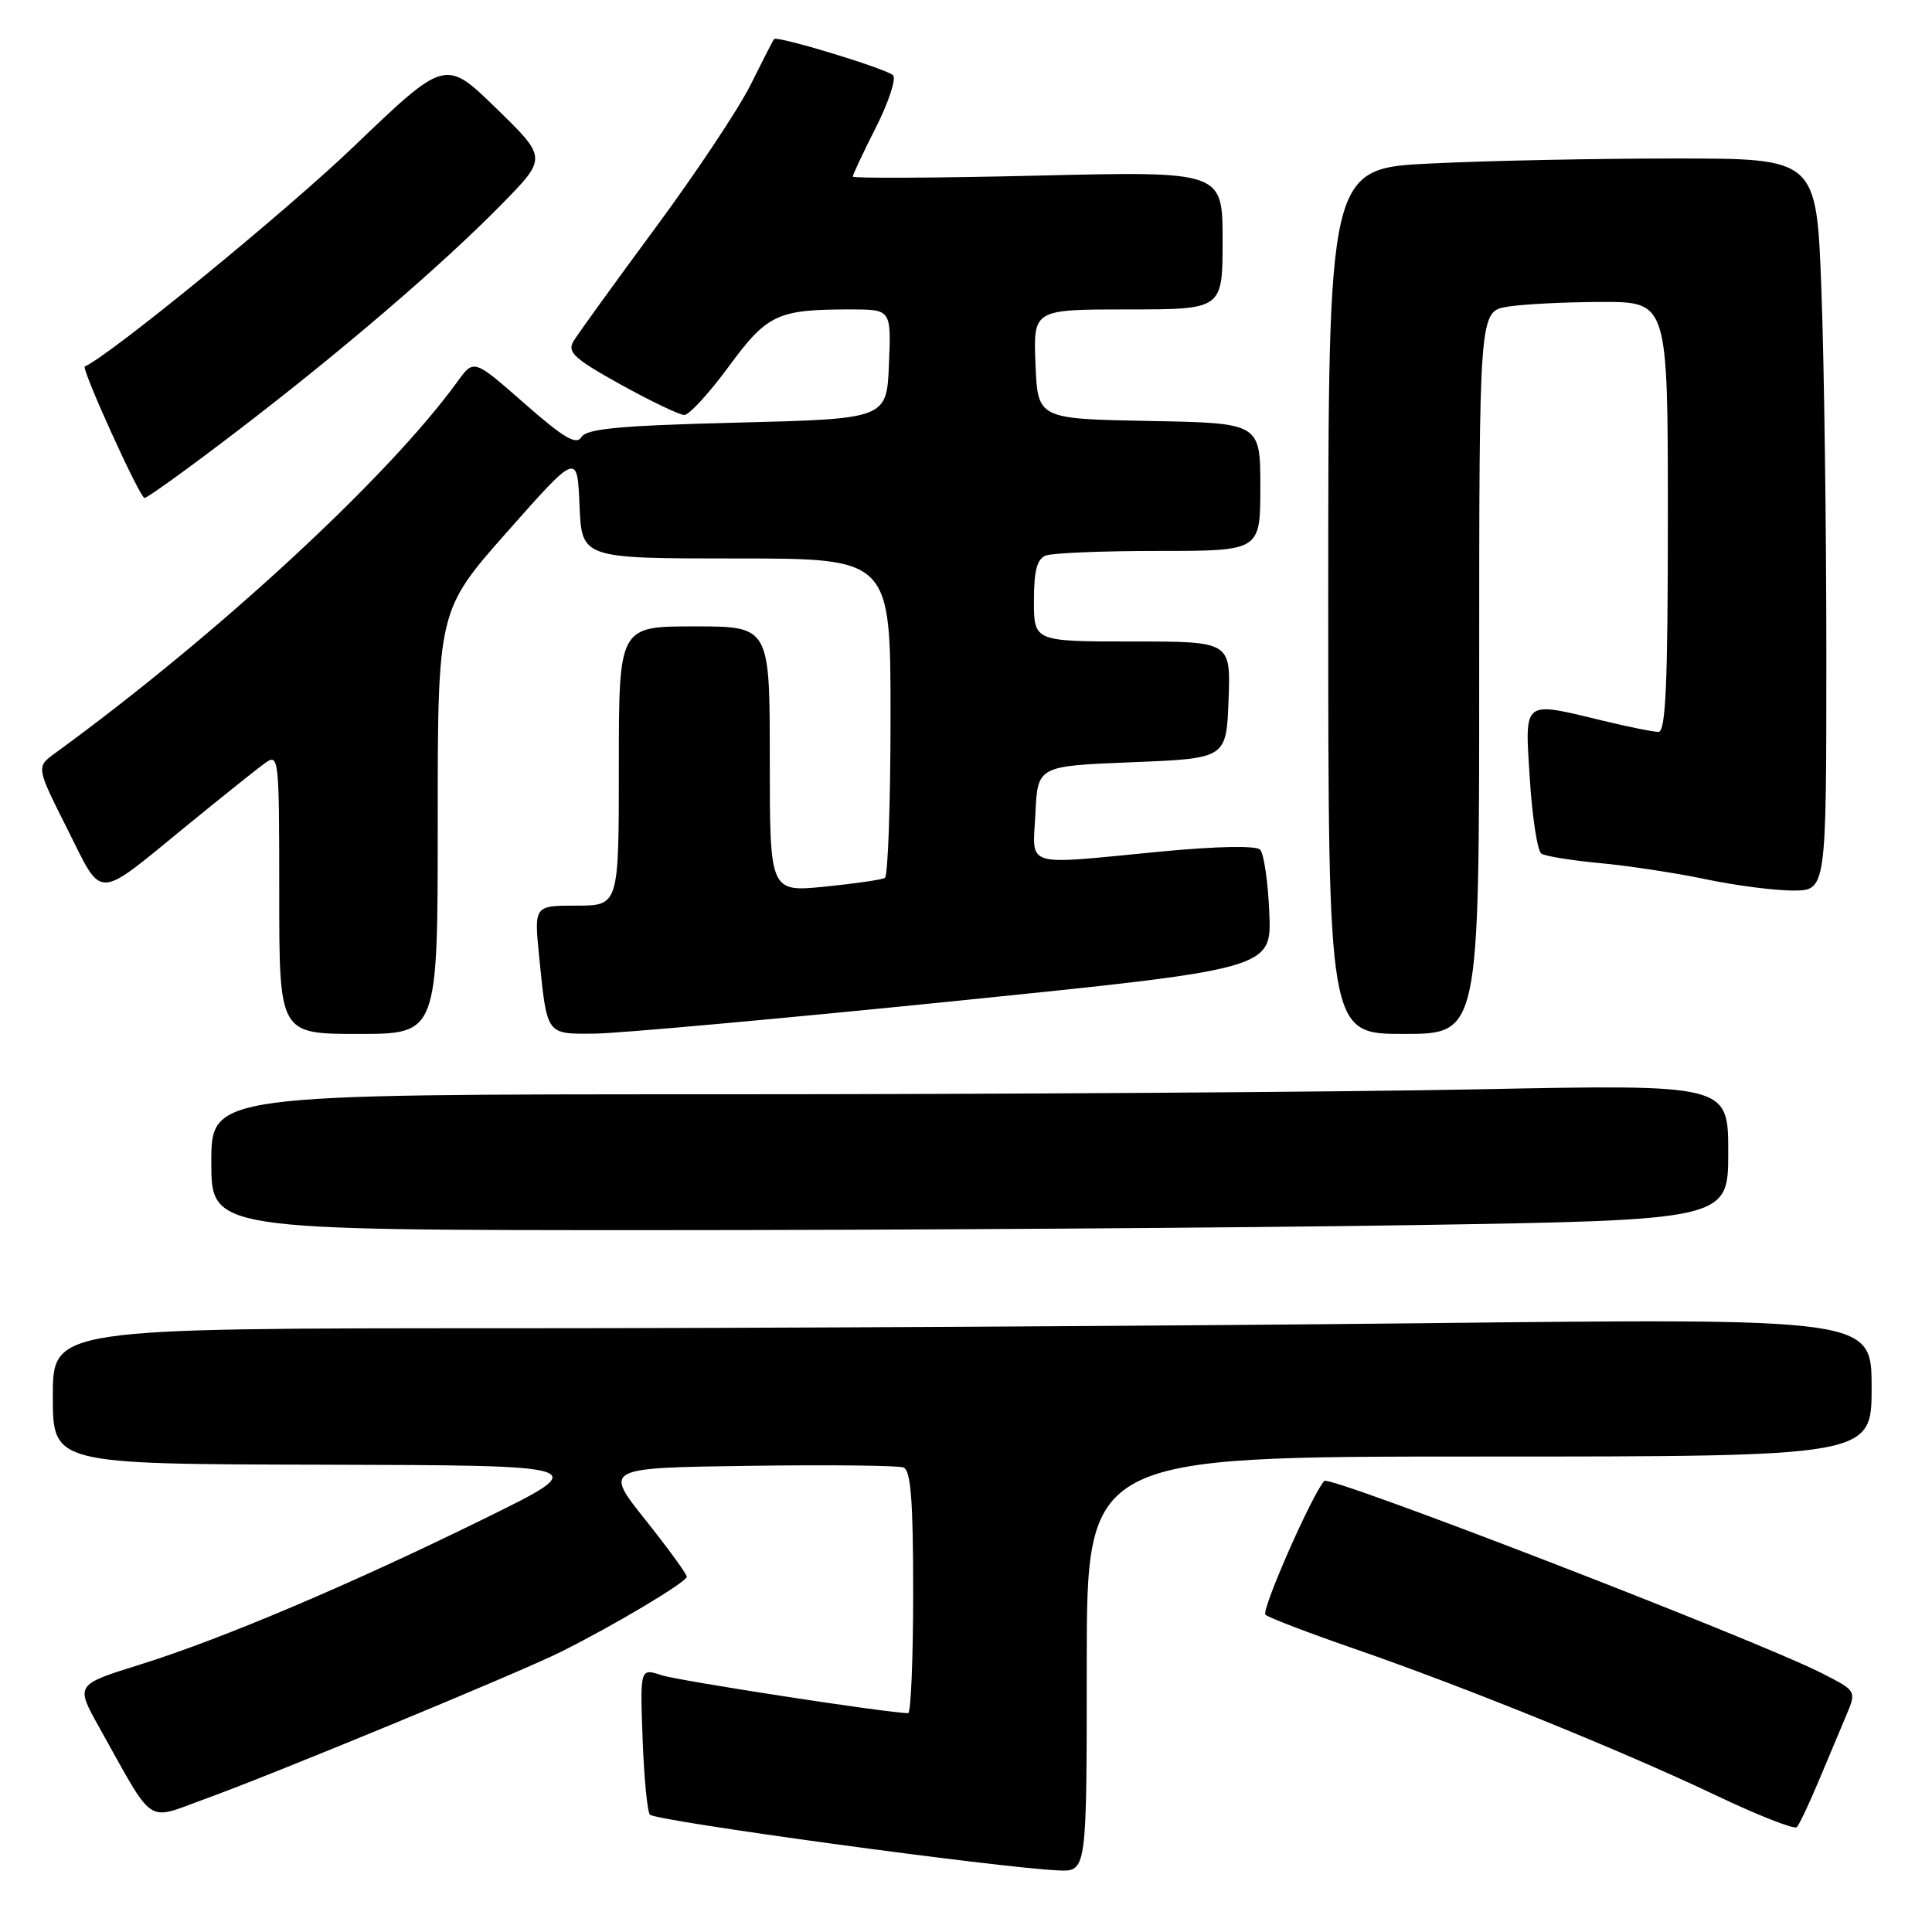 <?xml version="1.0" encoding="UTF-8" standalone="no"?>
<!DOCTYPE svg PUBLIC "-//W3C//DTD SVG 1.1//EN" "http://www.w3.org/Graphics/SVG/1.1/DTD/svg11.dtd" >
<svg xmlns="http://www.w3.org/2000/svg" xmlns:xlink="http://www.w3.org/1999/xlink" version="1.1" viewBox="0 0 256 256">
 <g >
 <path fill="currentColor"
d=" M 144.00 220.50 C 144.00 193.00 144.00 193.00 196.00 193.00 C 248.00 193.00 248.00 193.00 248.00 183.84 C 248.00 174.67 248.00 174.67 187.84 175.34 C 154.74 175.70 100.52 176.00 67.34 176.00 C 7.00 176.00 7.00 176.00 7.00 185.00 C 7.00 194.00 7.00 194.00 42.75 194.08 C 78.50 194.17 78.50 194.17 64.50 201.07 C 46.59 209.89 29.39 217.19 18.54 220.57 C 9.99 223.24 9.99 223.24 13.14 228.87 C 20.60 242.20 19.19 241.25 27.17 238.37 C 36.14 235.13 68.81 221.63 74.32 218.88 C 81.40 215.35 91.00 209.62 91.00 208.93 C 91.00 208.56 88.53 205.17 85.51 201.38 C 80.03 194.50 80.03 194.50 99.23 194.23 C 109.80 194.08 119.02 194.18 119.72 194.45 C 120.69 194.82 121.00 198.87 121.00 210.97 C 121.00 219.79 120.70 227.00 120.33 227.00 C 117.73 227.00 89.93 222.72 87.65 221.97 C 84.81 221.04 84.81 221.04 85.15 230.44 C 85.34 235.61 85.78 240.11 86.12 240.45 C 86.97 241.31 132.40 247.50 140.25 247.84 C 144.00 248.00 144.00 248.00 144.00 220.50 Z  M 240.98 236.00 C 242.25 232.97 243.90 229.05 244.65 227.27 C 246.01 224.04 246.01 224.04 241.26 221.64 C 232.25 217.11 176.17 195.44 175.47 196.23 C 173.79 198.14 167.07 213.44 167.68 213.96 C 168.13 214.36 173.45 216.39 179.50 218.48 C 194.22 223.58 214.84 231.94 227.32 237.87 C 232.92 240.54 237.76 242.44 238.09 242.11 C 238.41 241.77 239.71 239.03 240.98 236.00 Z  M 186.84 162.34 C 229.00 161.67 229.00 161.67 229.00 152.68 C 229.00 143.68 229.00 143.68 195.84 144.34 C 177.60 144.70 132.37 145.00 95.34 145.00 C 28.00 145.00 28.00 145.00 28.00 154.00 C 28.00 163.00 28.00 163.00 86.34 163.00 C 118.42 163.00 163.65 162.70 186.84 162.34 Z  M 58.00 108.94 C 58.00 80.87 58.00 80.87 67.25 70.42 C 76.50 59.97 76.50 59.97 76.79 66.99 C 77.09 74.00 77.09 74.00 97.54 74.00 C 118.00 74.00 118.00 74.00 118.00 94.94 C 118.00 106.46 117.66 116.08 117.25 116.33 C 116.84 116.57 113.24 117.09 109.25 117.49 C 102.00 118.20 102.00 118.20 102.00 100.60 C 102.00 83.00 102.00 83.00 92.00 83.00 C 82.00 83.00 82.00 83.00 82.00 101.50 C 82.00 120.00 82.00 120.00 76.38 120.00 C 70.77 120.00 70.77 120.00 71.44 126.75 C 72.50 137.26 72.32 137.01 78.82 136.96 C 81.94 136.93 103.40 134.99 126.50 132.65 C 168.50 128.38 168.50 128.38 168.19 120.94 C 168.02 116.85 167.47 113.09 166.97 112.58 C 166.42 112.03 161.24 112.13 153.78 112.84 C 135.30 114.62 136.85 115.09 137.20 107.75 C 137.50 101.50 137.50 101.50 150.00 101.00 C 162.50 100.50 162.50 100.50 162.79 92.75 C 163.08 85.00 163.08 85.00 150.04 85.00 C 137.00 85.00 137.00 85.00 137.00 79.61 C 137.00 75.61 137.41 74.06 138.58 73.61 C 139.45 73.27 146.20 73.00 153.58 73.00 C 167.00 73.00 167.00 73.00 167.00 64.53 C 167.00 56.05 167.00 56.05 152.25 55.78 C 137.50 55.50 137.50 55.50 137.21 48.25 C 136.91 41.00 136.91 41.00 149.46 41.00 C 162.00 41.00 162.00 41.00 162.00 31.85 C 162.00 22.69 162.00 22.69 137.50 23.27 C 124.03 23.59 113.00 23.64 113.00 23.40 C 113.00 23.15 114.38 20.20 116.08 16.85 C 117.77 13.50 118.78 10.40 118.33 9.97 C 117.39 9.08 102.94 4.69 102.56 5.18 C 102.42 5.36 101.02 8.10 99.44 11.27 C 97.86 14.44 92.17 22.99 86.79 30.27 C 81.41 37.55 76.56 44.27 75.99 45.21 C 75.13 46.66 76.06 47.52 82.24 50.95 C 86.23 53.16 90.03 54.98 90.67 54.99 C 91.31 54.99 93.95 52.12 96.54 48.60 C 101.66 41.63 102.99 41.00 112.67 41.00 C 118.09 41.00 118.09 41.00 117.79 48.25 C 117.50 55.50 117.50 55.50 97.71 56.00 C 82.15 56.39 77.74 56.80 77.05 57.91 C 76.37 59.02 74.73 58.06 69.48 53.45 C 62.79 47.57 62.79 47.57 60.64 50.53 C 51.50 63.17 28.79 84.15 7.30 99.80 C 4.79 101.63 4.79 101.63 8.92 109.84 C 13.71 119.37 12.50 119.41 24.85 109.32 C 29.44 105.57 34.05 101.88 35.10 101.13 C 36.95 99.79 37.00 100.26 37.00 118.38 C 37.00 137.00 37.00 137.00 47.50 137.00 C 58.00 137.00 58.00 137.00 58.00 108.94 Z  M 196.00 89.13 C 196.00 41.26 196.00 41.26 199.75 40.64 C 201.81 40.30 207.44 40.02 212.25 40.01 C 221.00 40.00 221.00 40.00 221.00 68.50 C 221.00 90.64 220.72 97.00 219.75 96.98 C 219.06 96.98 215.80 96.32 212.50 95.52 C 201.63 92.90 202.04 92.57 202.71 103.25 C 203.04 108.34 203.72 112.78 204.24 113.11 C 204.76 113.45 208.26 114.02 212.03 114.37 C 215.80 114.72 222.09 115.68 226.01 116.50 C 229.93 117.33 235.13 118.00 237.57 118.00 C 242.00 118.00 242.00 118.00 242.00 86.75 C 242.00 69.56 241.70 47.74 241.34 38.25 C 240.69 21.00 240.69 21.00 222.00 21.00 C 211.72 21.00 197.17 21.29 189.66 21.66 C 176.00 22.31 176.00 22.31 176.00 79.66 C 176.00 137.00 176.00 137.00 186.00 137.00 C 196.00 137.00 196.00 137.00 196.00 89.13 Z  M 31.15 57.33 C 45.12 46.67 58.56 35.14 66.50 27.04 C 72.50 20.92 72.50 20.92 65.75 14.35 C 59.01 7.79 59.01 7.79 46.88 19.41 C 37.89 28.03 14.69 47.01 11.24 48.56 C 10.73 48.80 18.52 65.96 19.15 65.98 C 19.51 65.99 24.91 62.10 31.15 57.33 Z "/>
</g>
</svg>